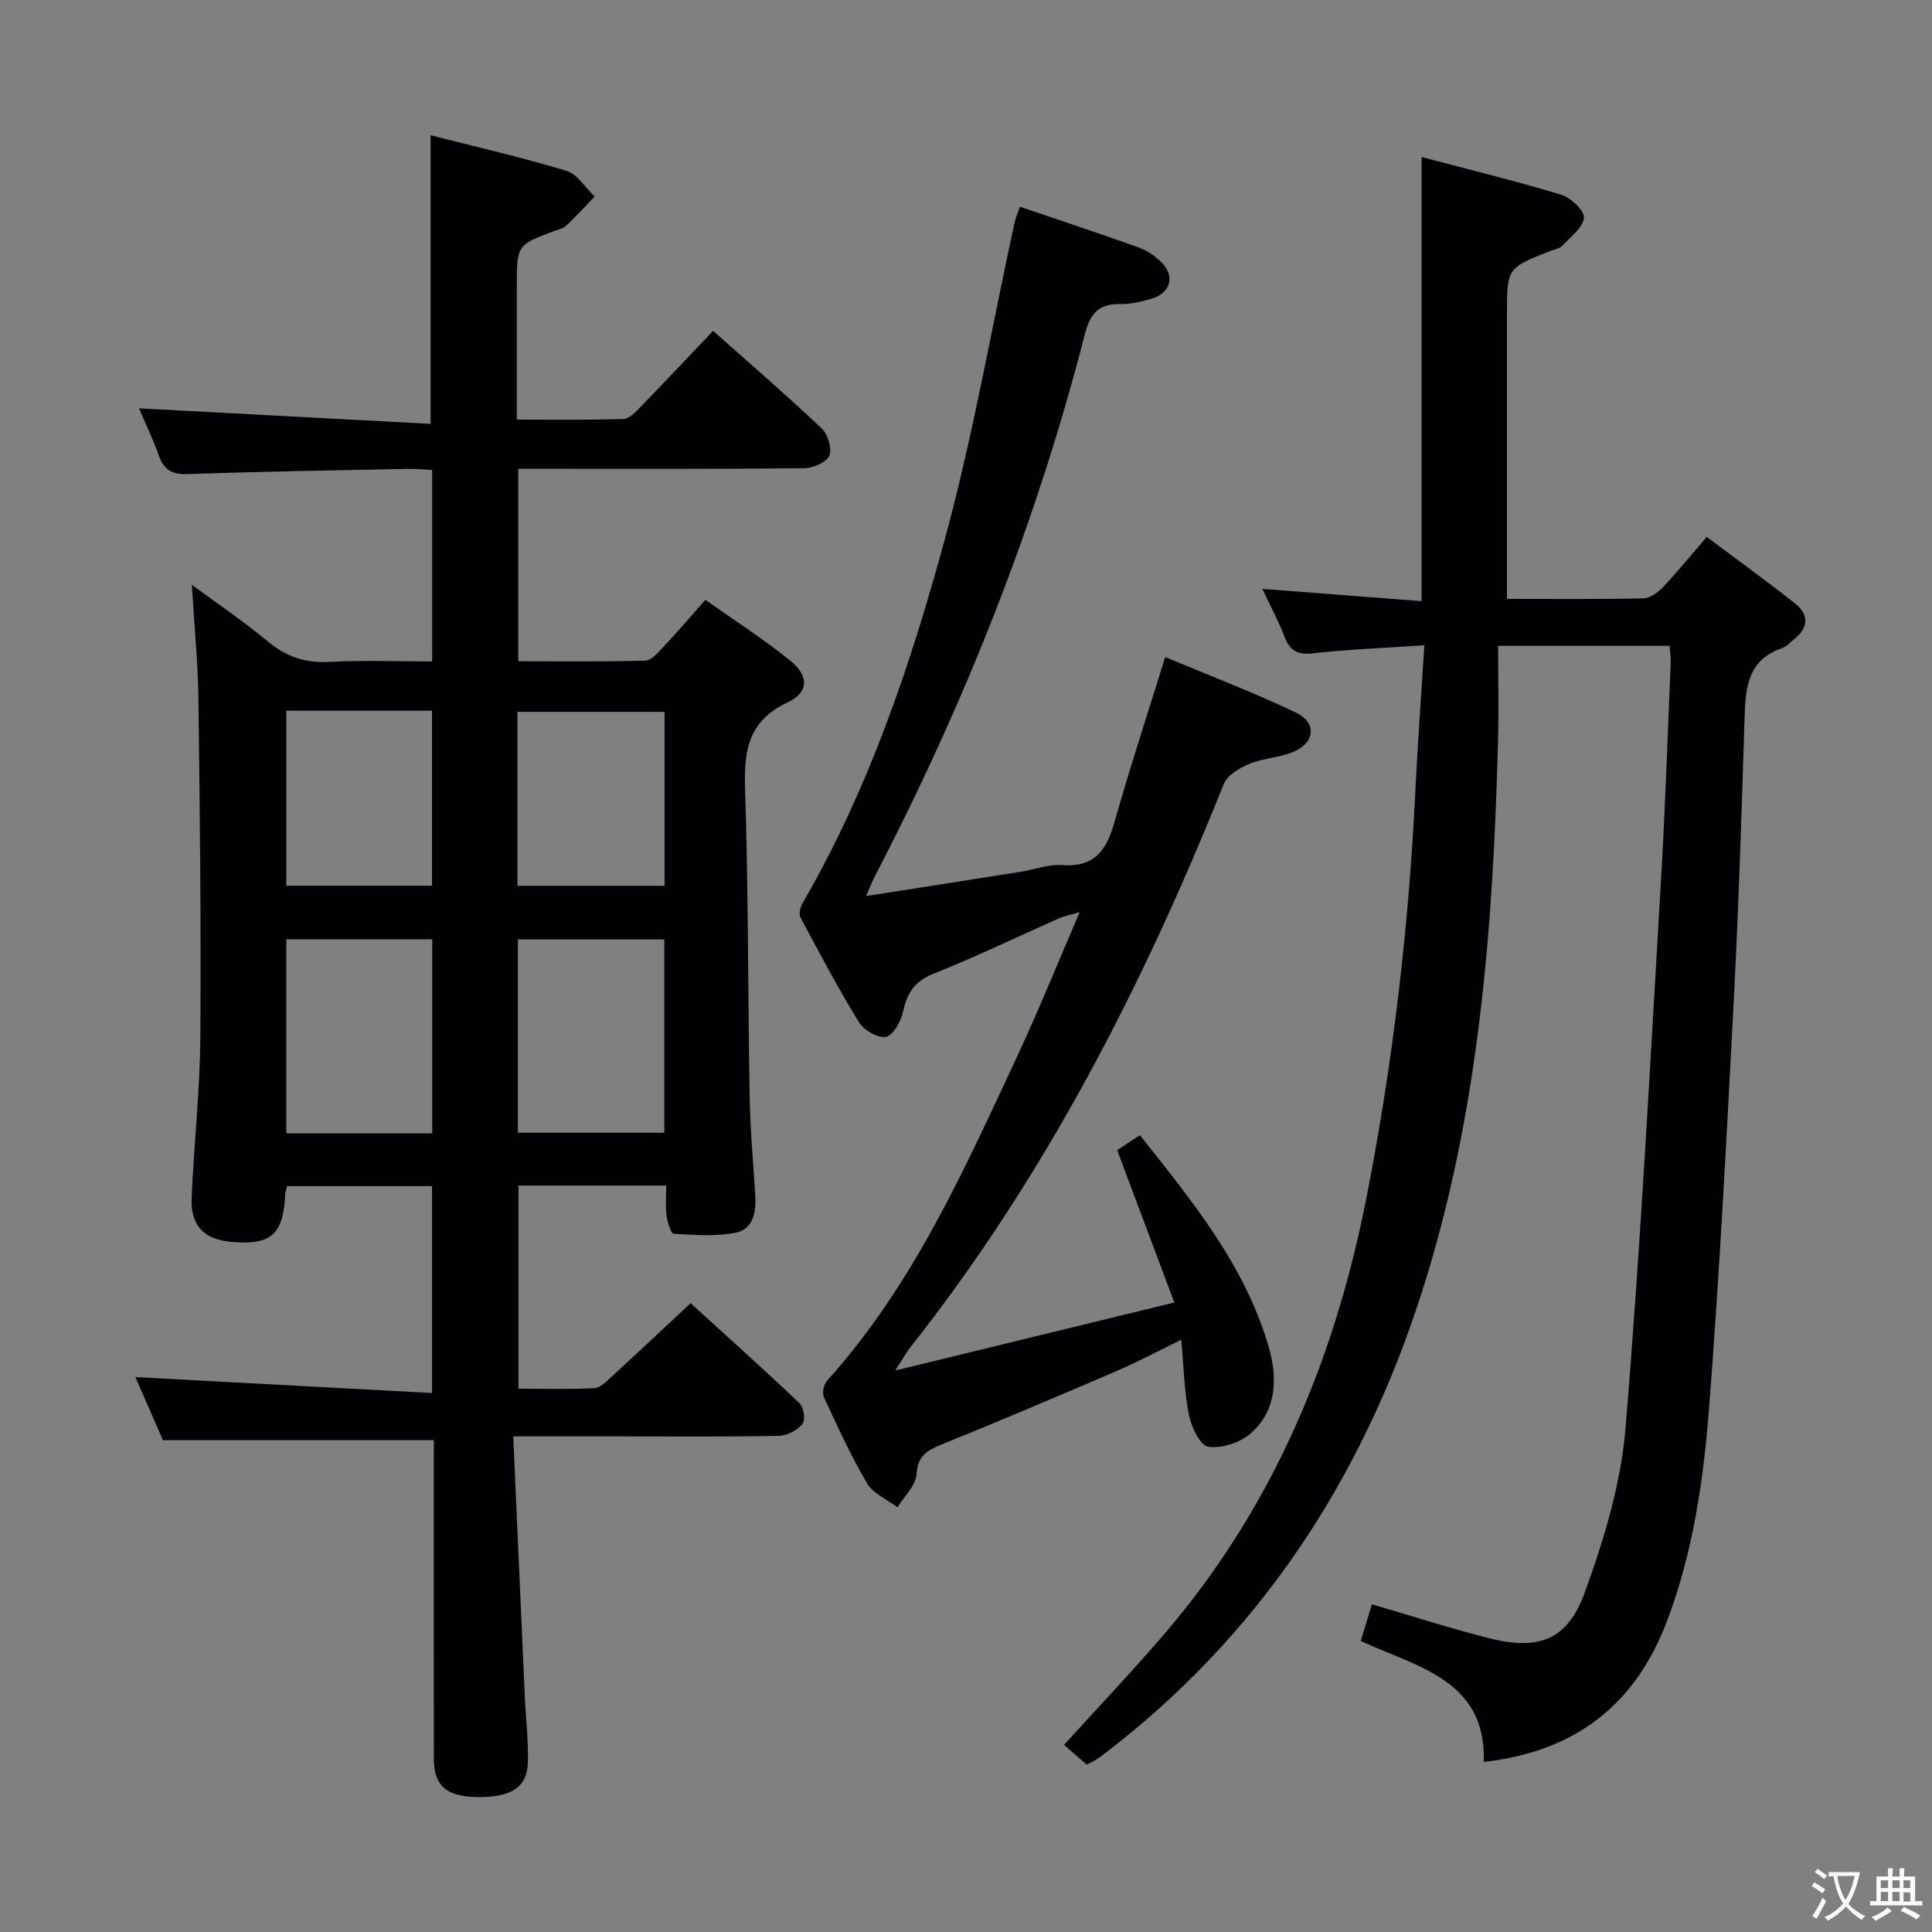 <svg enable-background="new 0 0 400 400" viewBox="0 0 400 400" xmlns="http://www.w3.org/2000/svg"><rect x="0" y="0" width="400" height="400" fill="#808080" stroke="none"/><g fill="#010103"><path d="m89.83 298.17c-18.86 0-37.1 0-56.1 0-1.75-4.01-3.84-8.8-5.7-13.06 20.37 1.09 40.67 2.18 61.42 3.3 0-15.02 0-28.73 0-42.84-9.9 0-19.8 0-30.01 0-.12.48-.37 1.07-.39 1.68-.39 8.34-2.93 10.6-11.13 9.87-5.7-.51-8.49-3.35-8.24-9.14.48-11.13 1.72-22.24 1.8-33.37.17-23.3-.1-46.61-.4-69.92-.1-7.45-.84-14.9-1.36-23.62 5.79 4.27 10.96 7.75 15.71 11.72 3.81 3.17 7.76 4.52 12.74 4.25 6.96-.38 13.95-.1 21.3-.1 0-13.25 0-26.16 0-39.64-1.69-.08-3.45-.25-5.2-.22-15.14.31-30.29.55-45.42 1.07-3.18.11-4.88-.8-5.94-3.77-1.28-3.58-2.94-7.03-4.14-9.84 20.03 1.07 40.22 2.14 60.38 3.22 0-20.56 0-39.79 0-59.76 9.09 2.32 18.69 4.52 28.1 7.36 2.29.69 3.94 3.49 5.89 5.32-1.97 2.04-3.89 4.12-5.94 6.08-.56.54-1.48.71-2.26 1-7.94 2.96-7.94 2.95-7.94 11.56v27.55c7.58 0 14.84.12 22.1-.12 1.2-.04 2.5-1.47 3.51-2.5 4.97-5.11 9.86-10.31 15.03-15.75 7.7 6.85 15.25 13.36 22.48 20.2 1.28 1.21 2.19 4.21 1.57 5.66-.59 1.39-3.39 2.56-5.23 2.58-17.83.19-35.66.11-53.48.12-1.79 0-3.59 0-5.67 0v39.84c8.78 0 17.55.12 26.3-.13 1.29-.04 2.67-1.7 3.75-2.85 2.83-3.01 5.52-6.15 8.69-9.73 5.98 4.24 11.99 8.09 17.51 12.54 3.96 3.19 3.96 6.61-.52 8.71-8.33 3.91-9.03 10.24-8.77 18.24.68 21.13.57 42.28.94 63.42.12 6.81.74 13.61 1.16 20.42.21 3.42-.43 6.97-4.01 7.69-4.16.83-8.6.48-12.9.23-.58-.03-1.28-2.45-1.46-3.82-.25-1.93-.06-3.91-.06-6.16-10.41 0-20.32 0-30.59 0v42.06c5.16 0 10.43.15 15.67-.11 1.24-.06 2.54-1.41 3.6-2.38 5.27-4.83 10.48-9.73 16.36-15.22 7.09 6.46 14.97 13.51 22.62 20.78.85.81 1.18 3.53.51 4.29-1.11 1.29-3.2 2.37-4.9 2.4-10.83.21-21.66.11-32.49.11-7.12 0-14.24 0-22.46 0 .82 18.43 1.6 36.18 2.4 53.94.2 4.49.75 8.97.64 13.45-.14 5.35-3.5 7.43-10.81 7.27-6.05-.14-8.64-2.36-8.66-7.78-.05-20.16-.02-40.32-.02-60.48.02-1.81.02-3.63.02-5.62zm-.34-63.53c0-13.51 0-26.73 0-40.17-10.23 0-20.13 0-30.21 0v40.17zm17.73-.12h30.32c0-13.56 0-26.77 0-40.04-10.3 0-20.2 0-30.32 0zm-47.95-87.38v36.24h30.17c0-12.34 0-24.23 0-36.24-10.17 0-19.95 0-30.17 0zm47.87 36.26h30.45c0-12.31 0-24.19 0-36.02-10.36 0-20.38 0-30.45 0z"/><path d="m224.98 365.34c-1.74-1.52-3.23-2.81-4.69-4.08 7.29-8.04 14.38-15.48 21.04-23.27 22.25-26.06 35-56.57 41.56-89.92 5.46-27.76 8.76-55.77 10.13-84.02.48-9.93 1.22-19.84 1.88-30.45-8.04.54-15.62.83-23.14 1.67-3.34.38-4.8-.74-5.89-3.63-1.16-3.06-2.75-5.96-4.52-9.72 11.41.88 22.04 1.7 32.98 2.54 0-30.91 0-61.09 0-91.95 9.8 2.59 19.45 4.94 28.93 7.82 1.98.6 4.86 3.36 4.68 4.78-.27 2.12-2.84 3.99-4.57 5.84-.52.55-1.5.66-2.28.96-9.09 3.57-9.09 3.57-9.09 13.24v52.99 5.85c9.75 0 19.03.1 28.31-.11 1.37-.03 2.98-1.25 4.02-2.35 2.96-3.13 5.68-6.48 9.03-10.37 6.24 4.68 12.39 9.1 18.31 13.8 2.94 2.33 2.77 5.06-.28 7.43-.79.61-1.48 1.5-2.37 1.79-7.06 2.35-7.63 8-7.82 14.23-.6 19.62-1.23 39.24-2.25 58.84-1.46 28.06-2.93 56.13-5.09 84.13-1.15 14.86-3.27 29.67-8.57 43.85-6.51 17.41-18.68 27.33-38.09 29.57.55-16.99-13.71-19.6-25.47-25.05.8-2.63 1.51-4.96 2.31-7.6 8.24 2.41 16.23 5.01 24.37 7.05 10.1 2.54 16.09.39 19.66-9.39 4-10.96 7.51-22.53 8.47-34.07 3.13-37.59 5.08-75.28 7.32-112.95.91-15.27 1.4-30.56 2.05-45.85.04-.97-.14-1.94-.25-3.23-11.57 0-23 0-35.49 0 0 6.65.15 13.25-.02 19.83-1.03 38.79-3.95 77.32-15.96 114.59-12.37 38.41-33.61 70.68-65.94 95.28-.53.4-1.09.77-1.65 1.11-.42.28-.87.46-1.62.82z"/><path d="m185.36 283.75c19.79-4.82 38.27-9.33 57.77-14.08-4.11-10.96-7.93-21.14-11.83-31.54 1.35-.89 2.83-1.87 4.71-3.11 10.77 13.6 21.69 26.86 26.62 43.7 1.87 6.39 1.83 13.23-3.71 18.07-2.18 1.91-5.99 3.14-8.78 2.74-1.66-.24-3.49-4.11-3.99-6.59-.97-4.85-1.06-9.88-1.58-15.56-4.58 2.23-8.89 4.53-13.35 6.46-12.05 5.19-24.13 10.3-36.28 15.23-3.02 1.22-4.93 2.35-5.19 6.17-.16 2.35-2.55 4.56-3.94 6.83-2.14-1.62-5.02-2.81-6.28-4.95-3.38-5.71-6.14-11.79-8.93-17.82-.41-.88-.07-2.65.6-3.4 17.8-19.73 28.41-43.67 39.46-67.33 4.42-9.46 8.32-19.17 12.88-29.72-2.03.59-3.21.8-4.28 1.28-8.66 3.83-17.2 7.97-25.99 11.47-3.93 1.57-5.47 4.03-6.31 7.88-.43 1.99-2.01 4.85-3.53 5.18-1.62.35-4.57-1.35-5.58-2.99-4.34-7.07-8.23-14.42-12.13-21.75-.39-.73 0-2.17.49-3.02 13.62-23.49 22.25-49.04 29.33-74.98 5.89-21.57 9.7-43.71 14.46-65.59.24-1.1.69-2.15 1.14-3.54 8.42 2.87 16.6 5.58 24.71 8.48 1.67.6 3.27 1.73 4.55 2.97 2.96 2.88 2 6.46-1.99 7.6-2.06.59-4.24 1.15-6.36 1.11-4.39-.09-6.29 1.77-7.41 6.11-10.02 39.12-24.83 76.41-43.44 112.22-.6 1.15-1.06 2.37-1.9 4.24 11.05-1.73 21.46-3.35 31.86-5 2.95-.47 5.92-1.62 8.81-1.41 6.77.49 9.17-3.23 10.79-8.96 3.15-11.15 6.78-22.16 10.48-34.11 9.29 3.89 18.39 7.33 27.13 11.53 4.34 2.09 3.86 6.26-.64 8.12-2.88 1.19-6.21 1.28-9.09 2.47-2.02.84-4.54 2.33-5.27 4.16-16.72 41.73-37.05 81.43-65.07 116.86-.78 1.03-1.4 2.18-2.94 4.57z"/></g><path d="m377.9 391.2c-.2.3-.4.5-.6.8-.7-.6-1.4-1-2.2-1.5.2-.3.4-.5.5-.8.6.4 1.4.8 2.3 1.5zm-1.8 6.1c-.2-.2-.5-.4-.9-.6.4-.6.8-1.2 1.2-1.9s.7-1.3.9-1.9c.3.3.5.5.8.7-.7 1.3-1.4 2.6-2 3.7zm2.2-9c-.3.3-.5.5-.6.8-.6-.6-1.3-1.1-2-1.5.3-.3.5-.5.6-.7.6.5 1.3.9 2 1.4zm.3.2v-.9h2 4.5c-.3 1.3-.6 2.5-1 3.6s-.9 2.1-1.4 3c.4.5 1 1 1.6 1.4s1.2.8 1.9 1.1c-.3.2-.5.4-.8.8-.4-.3-1-.7-1.6-1.2s-1.2-1.1-1.6-1.6c-.5.6-1.1 1.1-1.7 1.6s-1.4.9-2.1 1.4c-.1-.3-.3-.5-.7-.8.6-.2 1.2-.5 1.9-1s1.4-1.1 2-1.8c-.5-.8-.9-1.6-1.2-2.5s-.6-2-.8-3.2c-.4.1-.7.1-1 .1zm2.5 2.7c.3 1 .7 1.7 1 2.2.3-.5.6-1.1 1-2s.6-1.9.9-3h-3.2-.4c.1.9.3 1.8.7 2.8z" fill="#fcfafa"/><path d="m396.5 388.5v1.5 3.6h1.5v.9c-.4 0-1 0-1.7 0h-7.9c-.5 0-.9 0-1.2 0v-.9h1.3v-3.5c0-.7 0-1.2 0-1.6h2.4c0-.8 0-1.4 0-1.7h1c0 .3-.1.8-.1 1.7h1.5c0-.8 0-1.4 0-1.7h1c0 .3-.1.9-.1 1.7zm-8.2 9.2c-.2-.3-.5-.5-.8-.8.8-.3 1.4-.6 1.9-.9s1-.7 1.4-1.1c.3.3.6.5.9.8-1.6 1-2.8 1.6-3.4 2zm2.6-6.8v-1.6h-1.5v1.6zm0 2.7v-1.9h-1.5v1.9zm2.4-2.7v-1.6h-1.5v1.6zm0 2.7v-1.9h-1.5v1.9zm.2 2 .7-.8c.4.2.9.5 1.6.8s1.3.7 1.8 1c-.3.3-.5.5-.8.8-.4-.3-1.5-1-3.3-1.8zm2-4.7v-1.6h-1.4v1.6zm0 2.8v-1.9h-1.4v1.9z" fill="#fcfafa"/></svg>